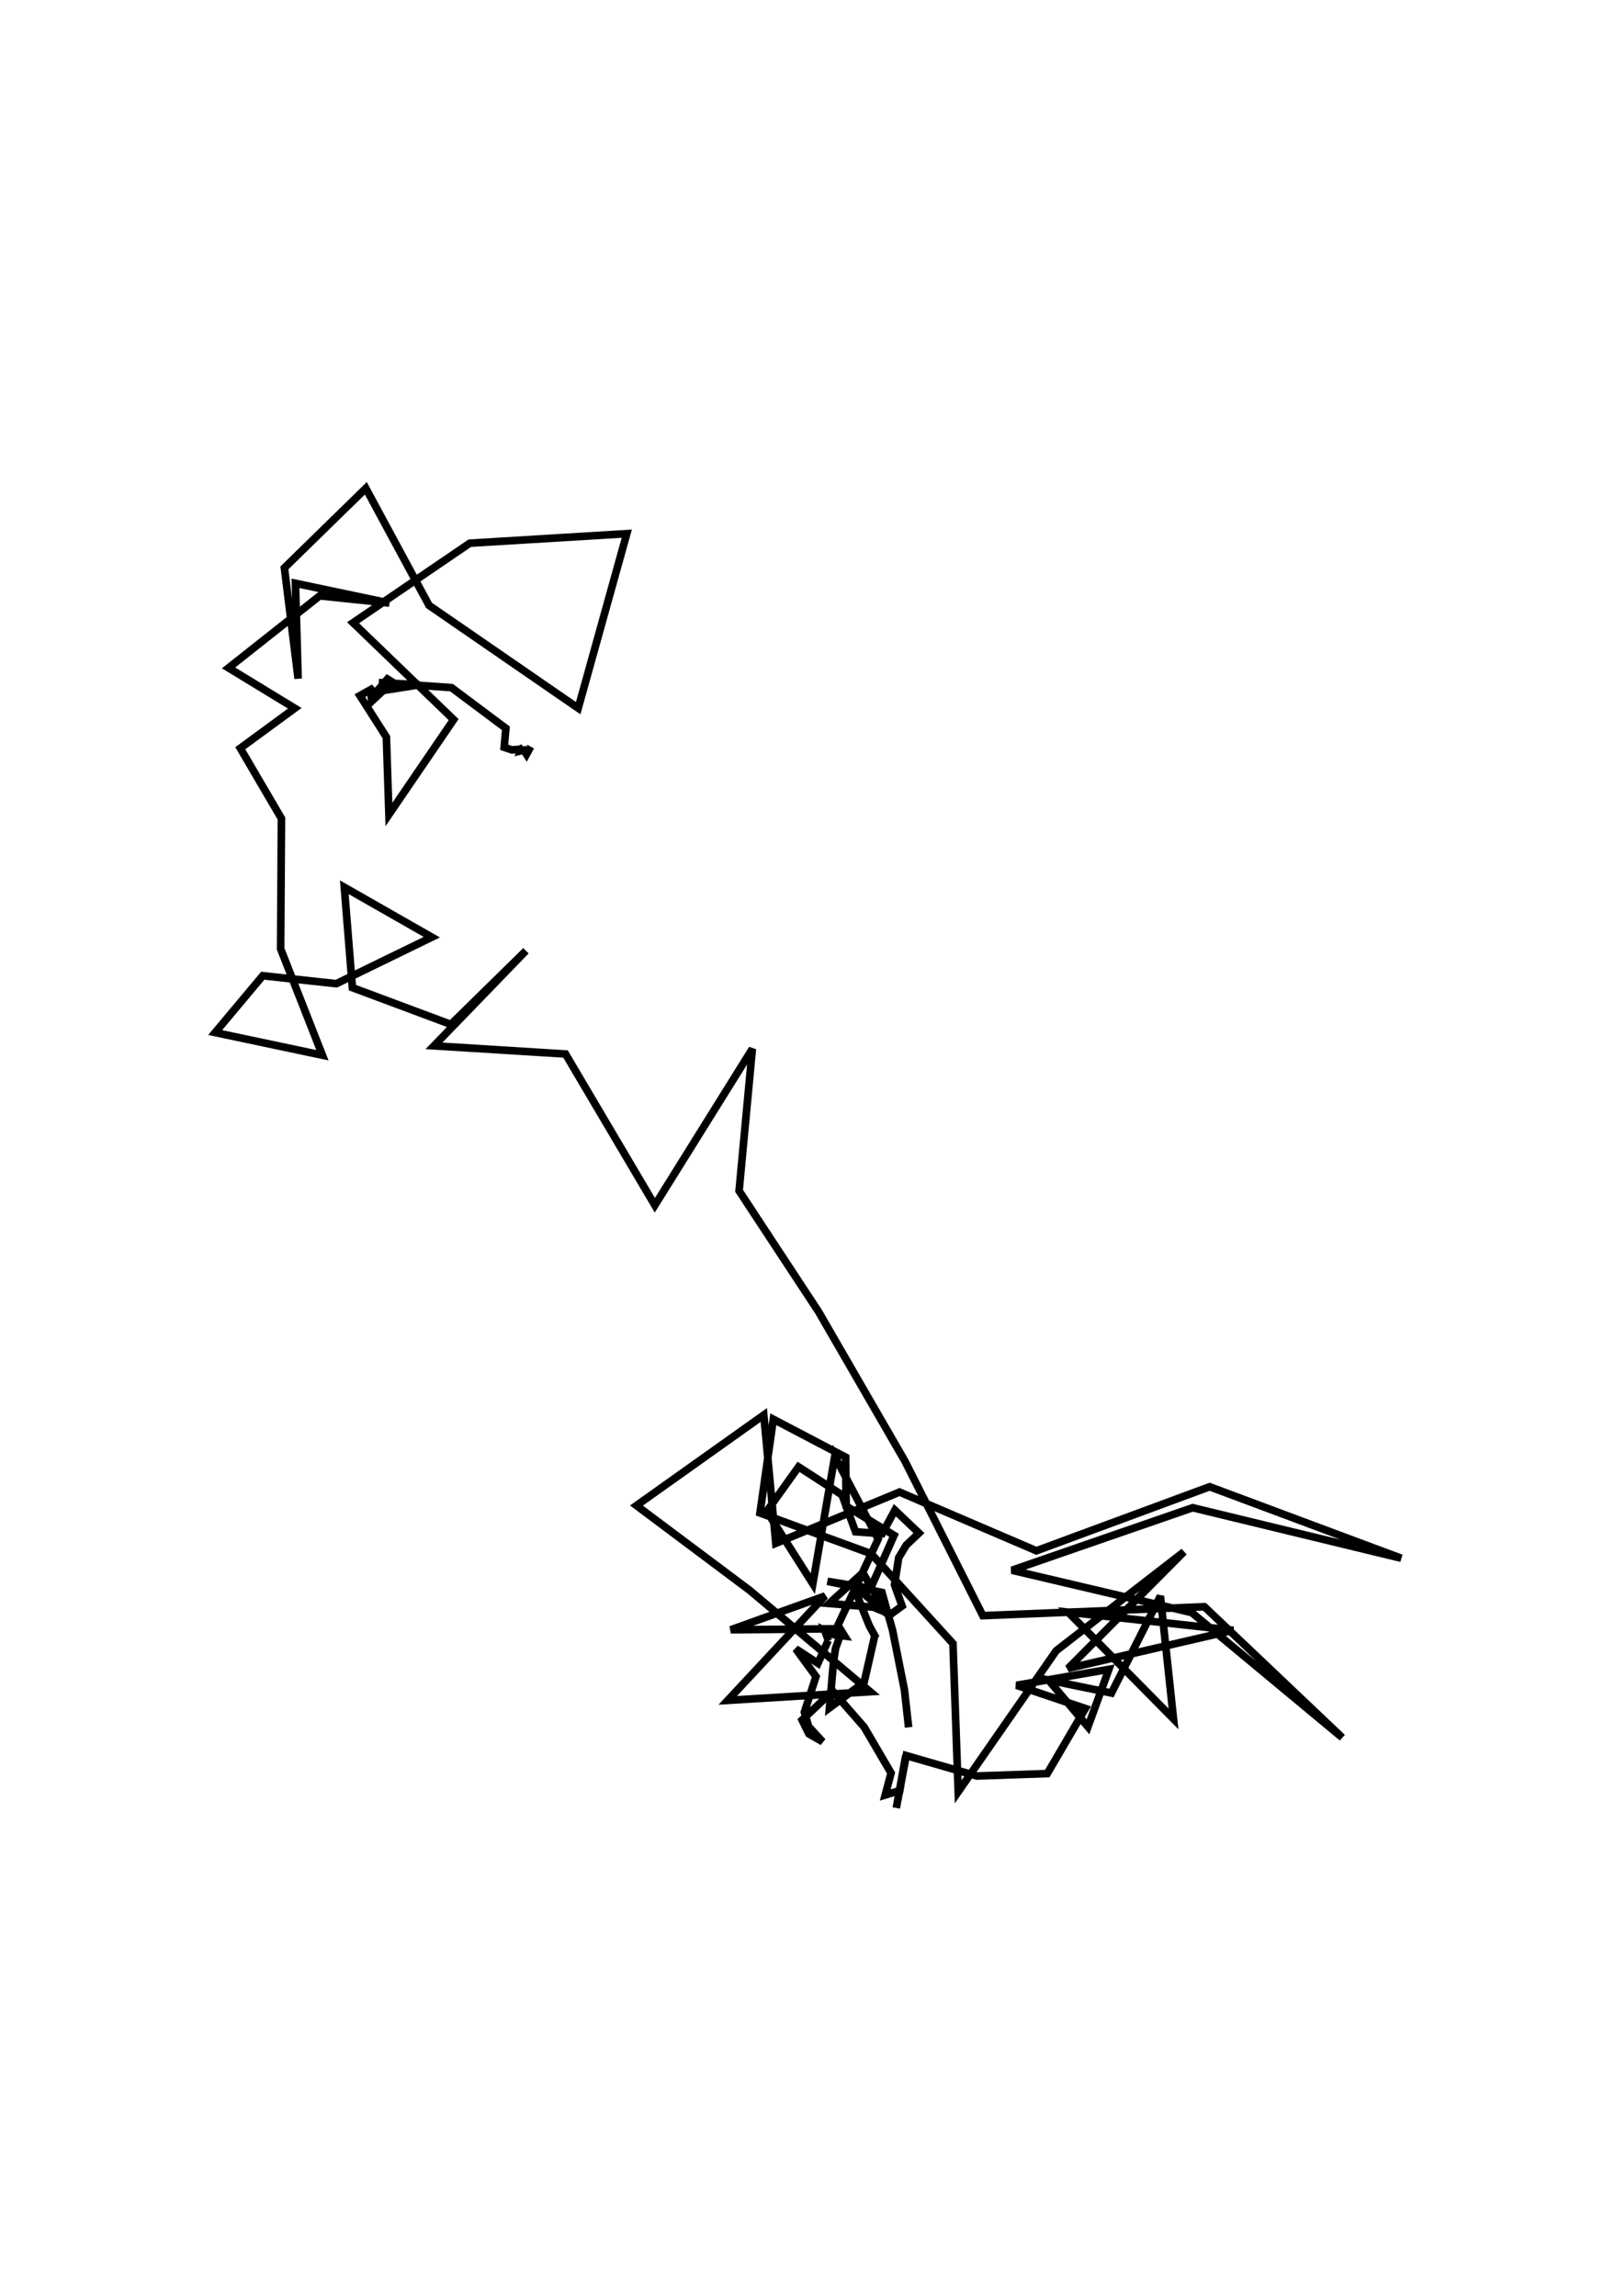 <?xml version="1.0" encoding="UTF-8"?>
<svg xmlns="http://www.w3.org/2000/svg" xmlns:xlink="http://www.w3.org/1999/xlink" width="424pt" height="603pt" viewBox="0 0 424 603" version="1.1">
<g id="surface266">
<path style="fill:none;stroke-width:2;stroke-linecap:square;stroke-linejoin:miter;stroke:rgb(0%,0%,0%);stroke-opacity:1;stroke-miterlimit:3.25;" d="M 204.848 201.938 L 204.223 203.082 L 203.516 201.988 L 202.68 202.184 L 202.758 201.984 L 203.344 201.328 L 202.57 201.742 L 200.414 201.922 L 198.367 201.234 L 198.816 196.258 L 184.523 185.566 L 165.441 184.242 L 176.152 184.824 L 164.879 186.602 L 167.715 183.312 L 168.977 184.094 L 163.602 189.141 L 163.348 186.77 L 164.141 185.629 L 160.496 187.676 L 167.438 198.555 L 168.109 218.879 L 185.098 193.973 L 158.695 168.531 L 189.332 147.645 L 230.555 145.141 L 217.801 190.965 L 178.637 163.969 L 162.043 133.227 L 140.668 154.121 L 144.27 183.199 L 143.57 158.176 L 168.227 163.371 L 149.934 161.469 L 126 180.391 L 143.391 190.988 L 129.086 201.484 L 139.887 219.938 L 139.676 254.172 L 150.645 282.102 L 122.488 276.148 L 134.984 261.223 L 154.305 263.312 L 179.367 251.102 L 156.391 237.988 L 158.516 264.359 L 184.371 274.008 L 204.07 254.676 L 179.938 279.637 L 214.469 281.777 L 237.926 321.5 L 263.523 280.426 L 260.039 317.707 L 280.93 349.496 L 303.625 388.77 L 324.031 429.273 L 382.207 426.934 L 418.395 461.293 L 378.887 428.469 L 331.672 417.348 L 379.133 400.926 L 433.871 414.191 L 383.586 395.418 L 338.094 412.234 L 302.164 396.82 L 269.676 410.273 L 266.523 376.578 L 233.094 400.352 L 262.801 422.602 L 294.465 449.25 L 257.059 451.516 L 282.613 424.102 L 257.848 432.984 L 285.562 432.719 L 296.555 409.168 L 285.164 387.41 L 279.395 420.887 L 267.309 401.859 L 275.652 390.199 L 287.07 397.574 L 290.605 407.242 L 297.605 407.75 L 300.941 401.57 L 307.262 407.59 L 303.93 410.75 L 301.938 414.059 L 300.836 421.172 L 302.832 426.734 L 299.836 428.918 L 295.324 427.055 L 283.688 426.078 L 292.523 418.008 L 298.789 428.73 L 289.836 420.973 L 294.203 431.871 L 296.02 435.184 L 295.555 434.633 L 295.555 434.941 L 295.531 435.094 L 292.867 446.773 L 283.77 453.492 L 284.836 441.27 L 285.352 437.91 L 286.965 433.367 L 287.746 434.625 L 285.062 434.297 L 282.508 433.113 L 283.473 435.805 L 283.449 435.766 L 280.738 441.785 L 274.906 437.977 L 280.23 445.258 L 277.199 454.57 L 277.18 454.613 L 278.309 458.414 L 281.965 462.383 L 278.355 460.309 L 276.586 456.68 L 284.613 449.074 L 292.883 458.539 L 299.941 470.598 L 298.406 476.367 L 302.223 475.199 L 303.805 465.996 L 301.312 479.773 L 303.922 466.016 L 322.492 471.379 L 340.945 470.742 L 350.949 453.645 L 332.883 447.559 L 357.125 443.371 L 351.629 458.461 L 341.27 446.188 L 357.801 449.59 L 370.641 424.145 L 374.09 456.379 L 346.414 428.359 L 389.793 433.105 L 346.398 443.137 L 376.836 412.5 L 343.305 438.469 L 317.566 475.516 L 316.188 436.59 L 294.707 413 L 265.523 402.301 L 269.027 377.691 L 288.016 387.66 L 288.152 400.496 L 300.73 408.176 L 294.566 422.102 L 283.215 420.254 L 297.547 423.168 L 300.336 433.117 L 303.457 448.809 L 304.434 457.605 " transform="matrix(1,0,0,1,-66,-5)"/>
</g>
</svg>
